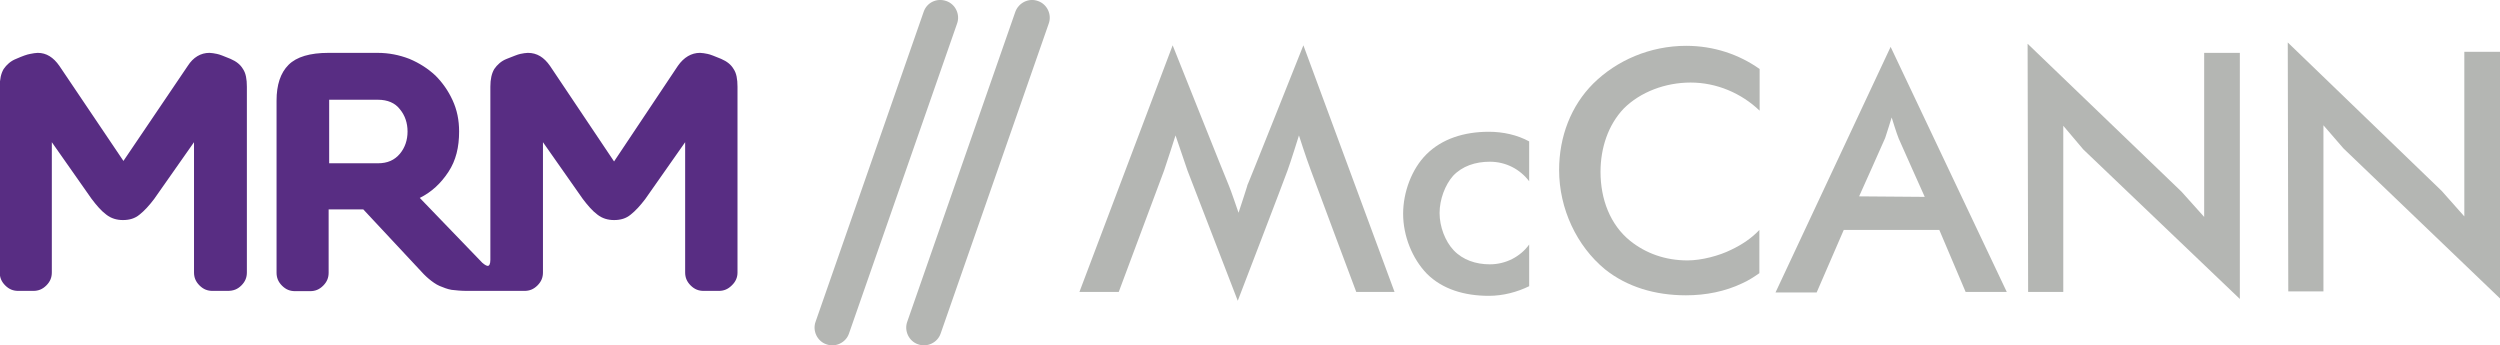 <?xml version="1.0" encoding="utf-8"?>
<!-- Generator: Adobe Illustrator 18.1.0, SVG Export Plug-In . SVG Version: 6.00 Build 0)  -->
<svg version="1.1" id="Layer_1" xmlns="http://www.w3.org/2000/svg" xmlns:xlink="http://www.w3.org/1999/xlink" x="0px" y="0px"
	 viewBox="0 213.7 960 132.6" enable-background="new 0 213.7 960 132.6" xml:space="preserve">
<g>
	<path fill="#582D83" d="M92.7,323.3c1.5-1.5,2.1-3.1,2.1-5V247c0-2.9-0.4-5.2-1.5-6.8c-1-1.7-2.5-2.9-4.8-3.9
		c-2.5-1-4.1-1.7-5.2-1.9c-1-0.2-2.1-0.4-2.9-0.4c-3.3,0-6.2,1.7-8.3,5l-24.7,36.5L22.8,239c-2.3-3.3-5-5-8.3-5
		c-0.8,0-1.9,0.2-2.9,0.4c-1.2,0.2-2.9,0.8-5.4,1.9c-2.1,0.8-3.7,2.3-4.8,3.9c-1,1.7-1.5,3.9-1.5,6.8v71.3c0,1.9,0.6,3.5,2.1,5
		c1.5,1.5,3.1,2.1,5,2.1h5.8c1.9,0,3.5-0.6,5-2.1c1.5-1.5,2.1-3.1,2.1-5v-50l15.3,21.8c1.9,2.5,3.7,4.6,5.6,6
		c1.9,1.5,4.1,2.1,6.4,2.1c2.5,0,4.6-0.6,6.4-2.1c1.9-1.5,3.7-3.5,5.6-6l15.3-21.8v50c0,1.9,0.6,3.5,2.1,5c1.5,1.5,3.1,2.1,5,2.1
		h5.8C89.6,325.4,91.2,324.8,92.7,323.3 M156.5,264.2c0,3.3-1,6.2-2.9,8.5c-2.1,2.5-4.8,3.7-8.5,3.7h-18.7V252h18.7
		c3.7,0,6.6,1.2,8.5,3.7C155.5,258,156.5,260.9,156.5,264.2 M283.2,318.4V247c0-2.9-0.4-5.2-1.5-6.8c-1-1.7-2.5-2.9-4.8-3.9
		c-2.5-1-4.1-1.7-5.2-1.9c-1-0.2-2.1-0.4-2.9-0.4c-3.3,0-6.2,1.7-8.5,5l-24.5,36.7L211.2,239c-2.3-3.3-5-5-8.5-5
		c-0.8,0-1.9,0.2-2.9,0.4c-1,0.2-2.9,1-5.2,1.9c-2.1,0.8-3.7,2.3-4.8,3.9c-1,1.7-1.5,3.9-1.5,6.8v66.5c0,1.5-0.4,2.3-1,2.3
		c-0.4,0-1.2-0.4-2.1-1.2l-24-24.9c4.6-2.3,8.1-5.6,11-10c2.9-4.4,4.1-9.5,4.1-15.5c0-4.4-0.8-8.3-2.5-12c-1.7-3.7-3.9-6.8-6.6-9.5
		c-2.9-2.7-6.2-4.8-10-6.4c-3.9-1.5-7.9-2.3-12.2-2.3h-18.9c-7,0-12.2,1.5-15.3,4.6c-3.1,3.1-4.6,7.7-4.6,13.7v66.1
		c0,1.9,0.6,3.5,2.1,5c1.5,1.5,3.1,2.1,5,2.1h5.8c1.9,0,3.5-0.6,5-2.1c1.5-1.5,2.1-3.1,2.1-5v-24.3h13.3l21.1,22.6
		c1.5,1.7,2.9,3.1,4.1,4.1c1.2,1,2.7,2.1,4.1,2.7c1.5,0.6,2.9,1.2,4.6,1.5c1.7,0.2,3.7,0.4,6,0.4h22c1.9,0,3.5-0.6,5-2.1
		c1.5-1.5,2.1-3.1,2.1-5v-50l15.3,21.8c1.9,2.5,3.7,4.6,5.6,6c1.9,1.5,4.1,2.1,6.4,2.1c2.5,0,4.6-0.6,6.4-2.1c1.9-1.5,3.7-3.5,5.6-6
		l15.3-21.8v50c0,1.9,0.6,3.5,2.1,5c1.5,1.5,3.1,2.1,5,2.1h5.8c1.9,0,3.5-0.6,5-2.1C282.5,321.9,283.2,320.2,283.2,318.4"/>
	<path fill="#B4B6B3" d="M363.4,214.1c3.5,1.2,5.4,5.2,4.1,8.7l-41.5,119c-1.2,3.5-5.2,5.4-8.7,4.1l0,0c-3.5-1.2-5.4-5.2-4.1-8.7
		l41.5-119C355.9,214.7,359.7,212.8,363.4,214.1L363.4,214.1z"/>
	<path fill="#B4B6B3" d="M398.6,214.1c3.5,1.2,5.4,5.2,4.1,8.7l-41.5,119c-1.2,3.5-5.2,5.4-8.7,4.1l0,0c-3.5-1.2-5.4-5.2-4.1-8.7
		l41.5-119C391.2,214.7,395.1,212.8,398.6,214.1L398.6,214.1z"/>
	<path fill="#B4B6B3" d="M450.3,231.1c0,0,21.1,52.9,21.6,53.9s3.7,10.4,3.7,10.4s4.4-13.3,3.3-10.4c-1,2.9,21.6-53.9,21.6-53.9
		l35,94.7h-14.7c0,0-15.3-40.8-17.4-46.6c-2.1-5.6-4.6-13.5-4.6-13.5s-3.3,10.6-4.4,13.5c-1,2.9-19.1,50-19.1,50s-18.2-47.1-19.3-50
		c-1-2.9-4.6-13.5-4.6-13.5s-3.5,11-4.4,13.5s-17.4,46.6-17.4,46.6h-15.1L450.3,231.1z"/>
	<path fill="#B4B6B3" d="M572.1,315.2c-5.4,0-10.4-1.7-13.9-5.4c-3.3-3.5-5.4-9.1-5.4-14.3s2.1-10.8,5.2-14.3
		c3.5-3.7,8.5-5.4,14.1-5.4c6.2,0,11.6,2.9,15.1,7.5V268c-4.6-2.5-10-3.7-15.5-3.7c-9.5,0-18,2.7-24,8.7c-5.6,5.6-8.9,14.5-8.9,22.8
		c0,8.5,3.5,17.2,9.1,23c6,6,14.5,8.5,23.8,8.5c5.6,0,11-1.5,15.5-3.7v-16C583.8,312.3,578.2,315.2,572.1,315.2z"/>
	<path fill="#B4B6B3" d="M664.8,309.6c-4.6,2.3-11.4,4.1-16.8,4.1c-8.5,0-16-2.7-22-7.5c-7.7-6.2-11.4-16-11.4-26.5
		c0-9.1,2.9-18,8.9-24.3c6.4-6.4,16-10,25.7-10c10,0,19.5,4.1,26.5,10.8v-16c-7.9-5.6-17.6-8.9-28.2-8.9c-13.9,0-26.7,5.6-35.7,14.5
		c-8.5,8.5-13.1,20.3-13.1,33.2c0,14.9,6.8,29.2,17.6,38.1c8.5,6.8,19.3,10,31.1,10c7.7,0,15.1-1.5,21.6-4.6c2.3-1,4.6-2.5,6.6-3.9
		V302C672.7,305.1,669,307.6,664.8,309.6z"/>
	<path fill="#B4B6B3" d="M754.8,325.8h15.8L726,231.7L681.8,326h15.8l10.4-24h36.7L754.8,325.8z M713.9,289.1c0,0,9.3-20.7,10-22.4
		c0.6-1.7,2.5-7.9,2.5-7.9s1.9,6.2,2.7,8.1s10,22.4,10,22.4L713.9,289.1z"/>
	<polygon fill="#B4B6B3" points="778.8,325.8 792.3,325.8 792.3,262 800,271.1 860.1,328.5 860.1,234 846.4,234 846.4,297 
		837.7,287.3 778.6,230.5 	"/>
	<polygon fill="#B4B6B3" points="878.7,325.6 892.2,325.6 892.2,261.8 899.9,270.7 960,328.3 960,233.6 946.3,233.6 946.3,296.8 
		937.6,287 878.5,230 	"/>
</g>
</svg>
